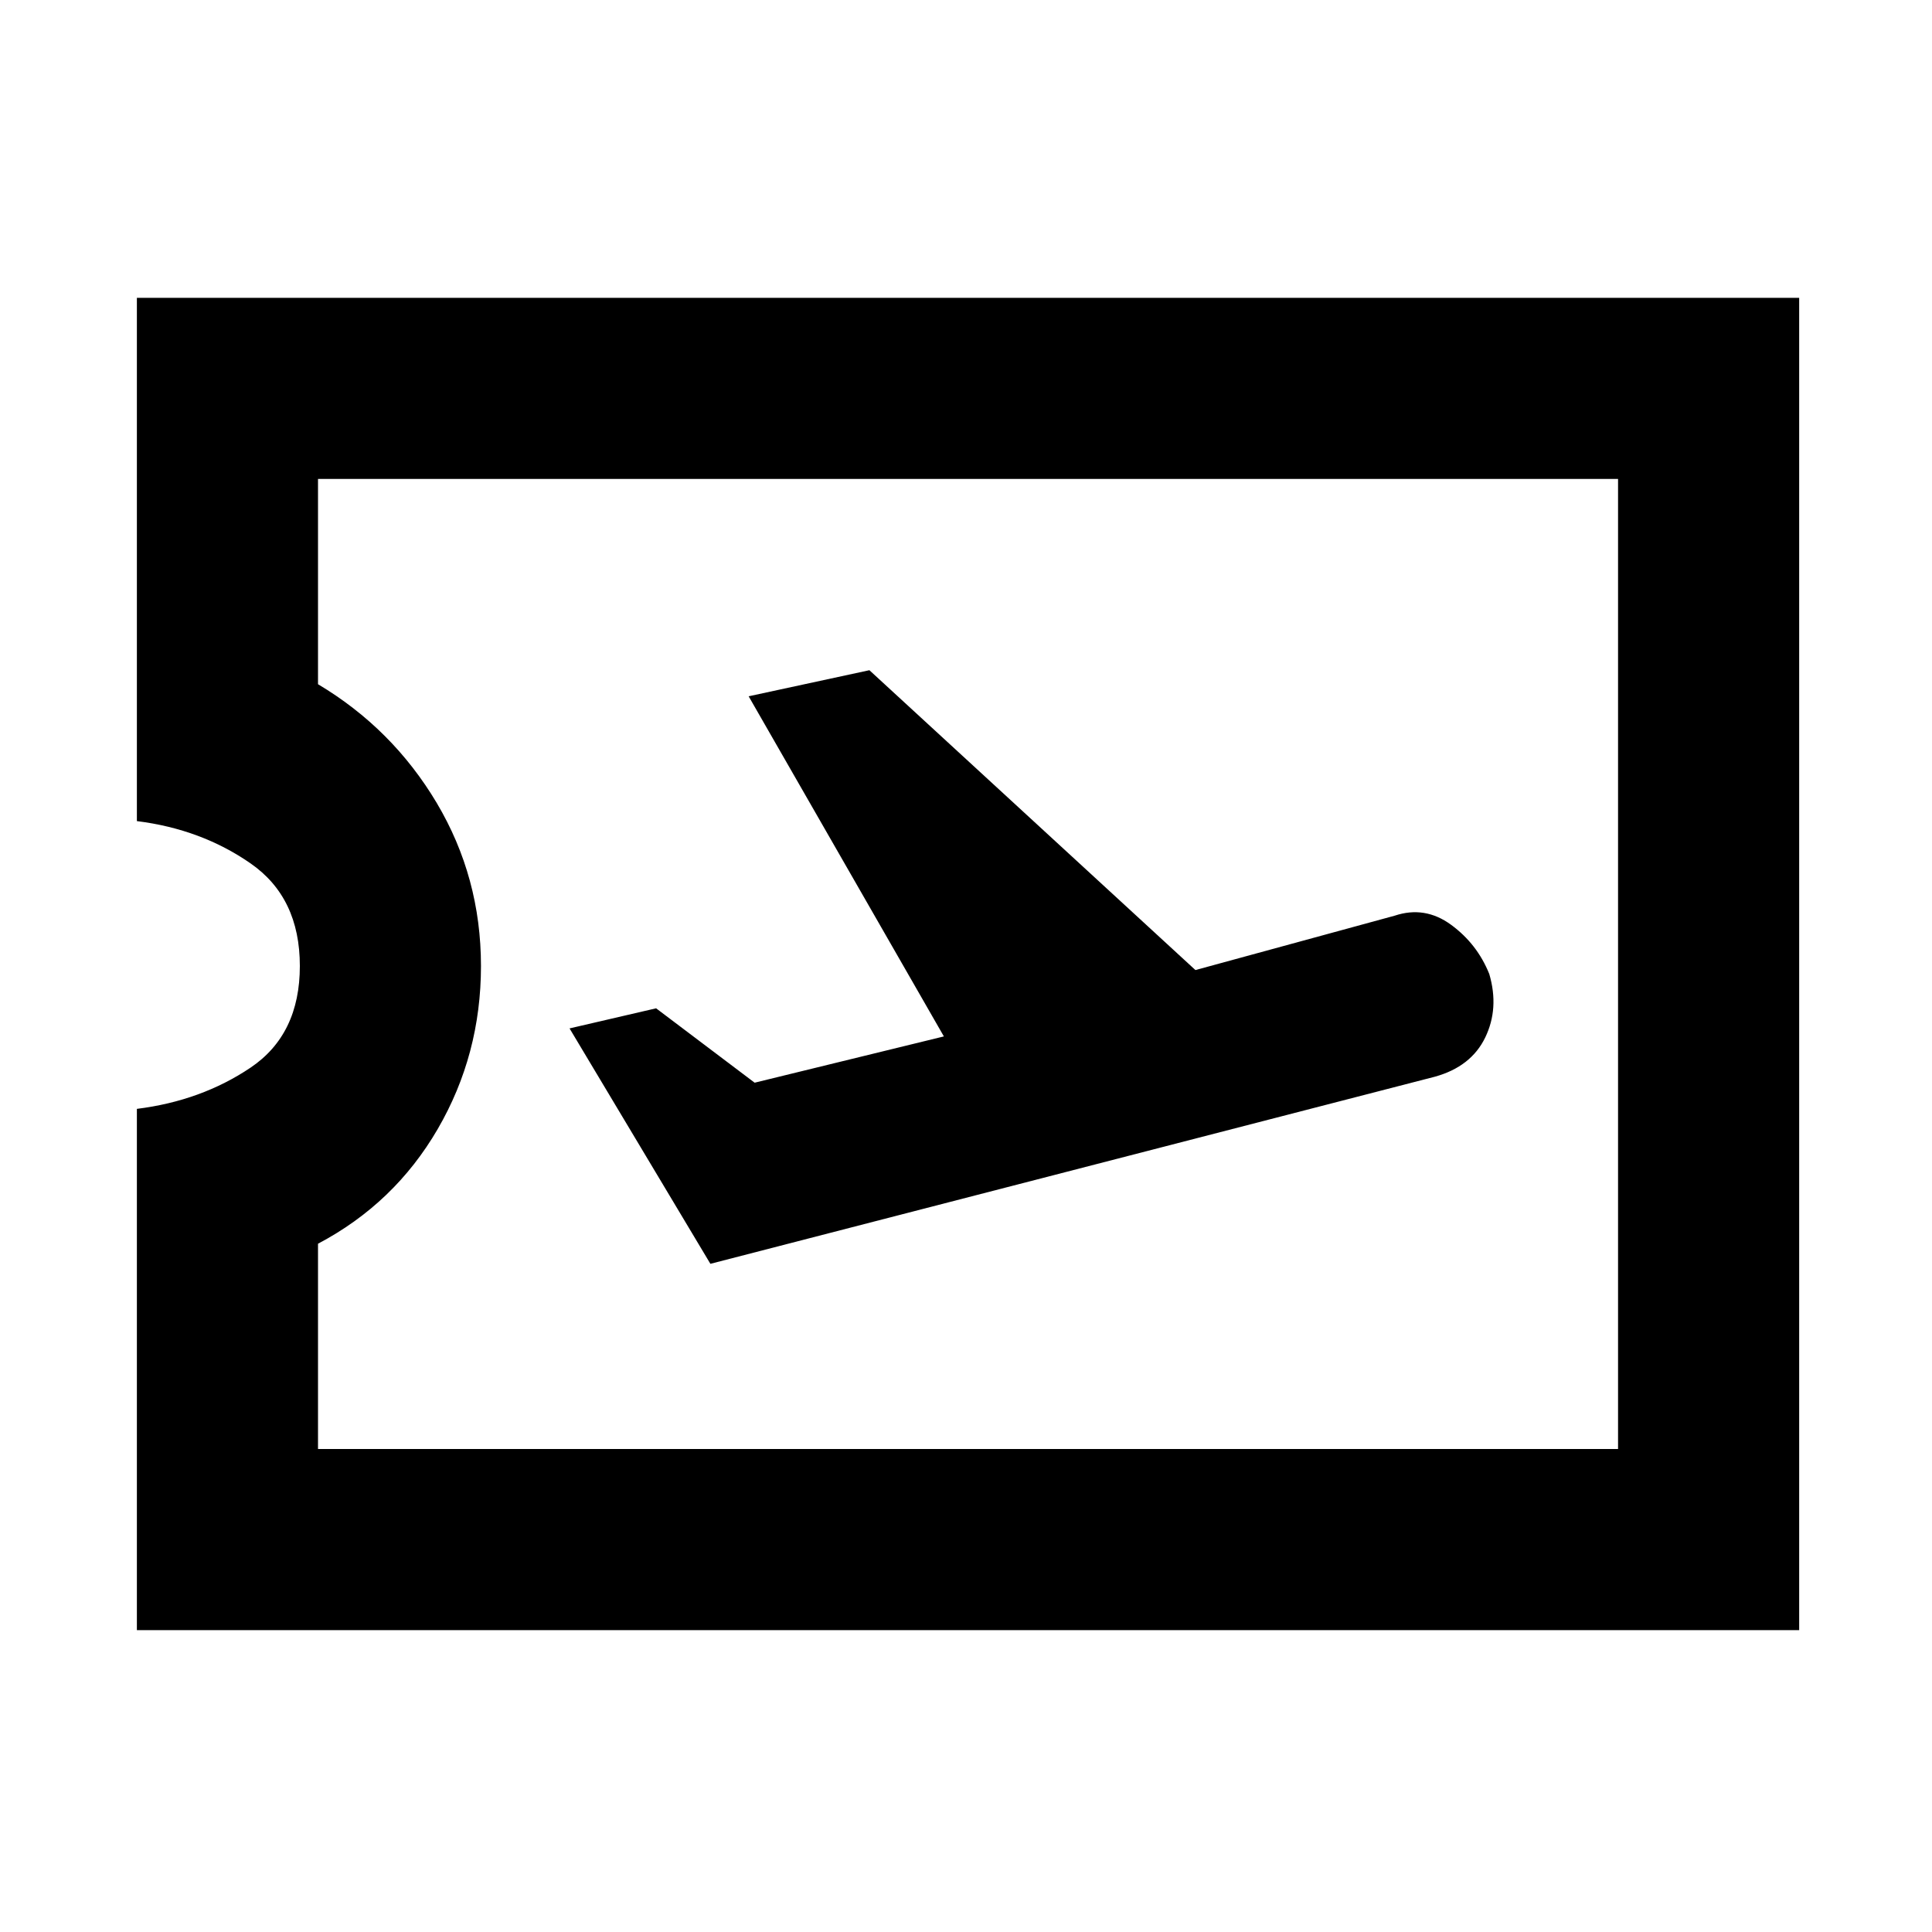 <svg xmlns="http://www.w3.org/2000/svg" height="20" width="20"><path d="M7.354 13.083 14.854 11.146Q15.229 11.042 15.375 10.74Q15.521 10.438 15.417 10.083Q15.292 9.771 15.021 9.573Q14.75 9.375 14.438 9.479L12.375 10.042L9 6.938L7.75 7.208L9.771 10.729L7.812 11.208L6.792 10.438L5.896 10.646ZM1.417 16.875V11.479Q2.083 11.396 2.594 11.052Q3.104 10.708 3.104 10Q3.104 9.292 2.594 8.938Q2.083 8.583 1.417 8.5V3.083H18.625V16.875ZM3.292 15H16.75V4.958H3.292V7.083Q4.062 7.542 4.521 8.312Q4.979 9.083 4.979 10Q4.979 10.917 4.531 11.688Q4.083 12.458 3.292 12.875ZM10.021 9.979Q10.021 9.979 10.021 9.979Q10.021 9.979 10.021 9.979Q10.021 9.979 10.021 9.979Q10.021 9.979 10.021 9.979Z"/></svg>